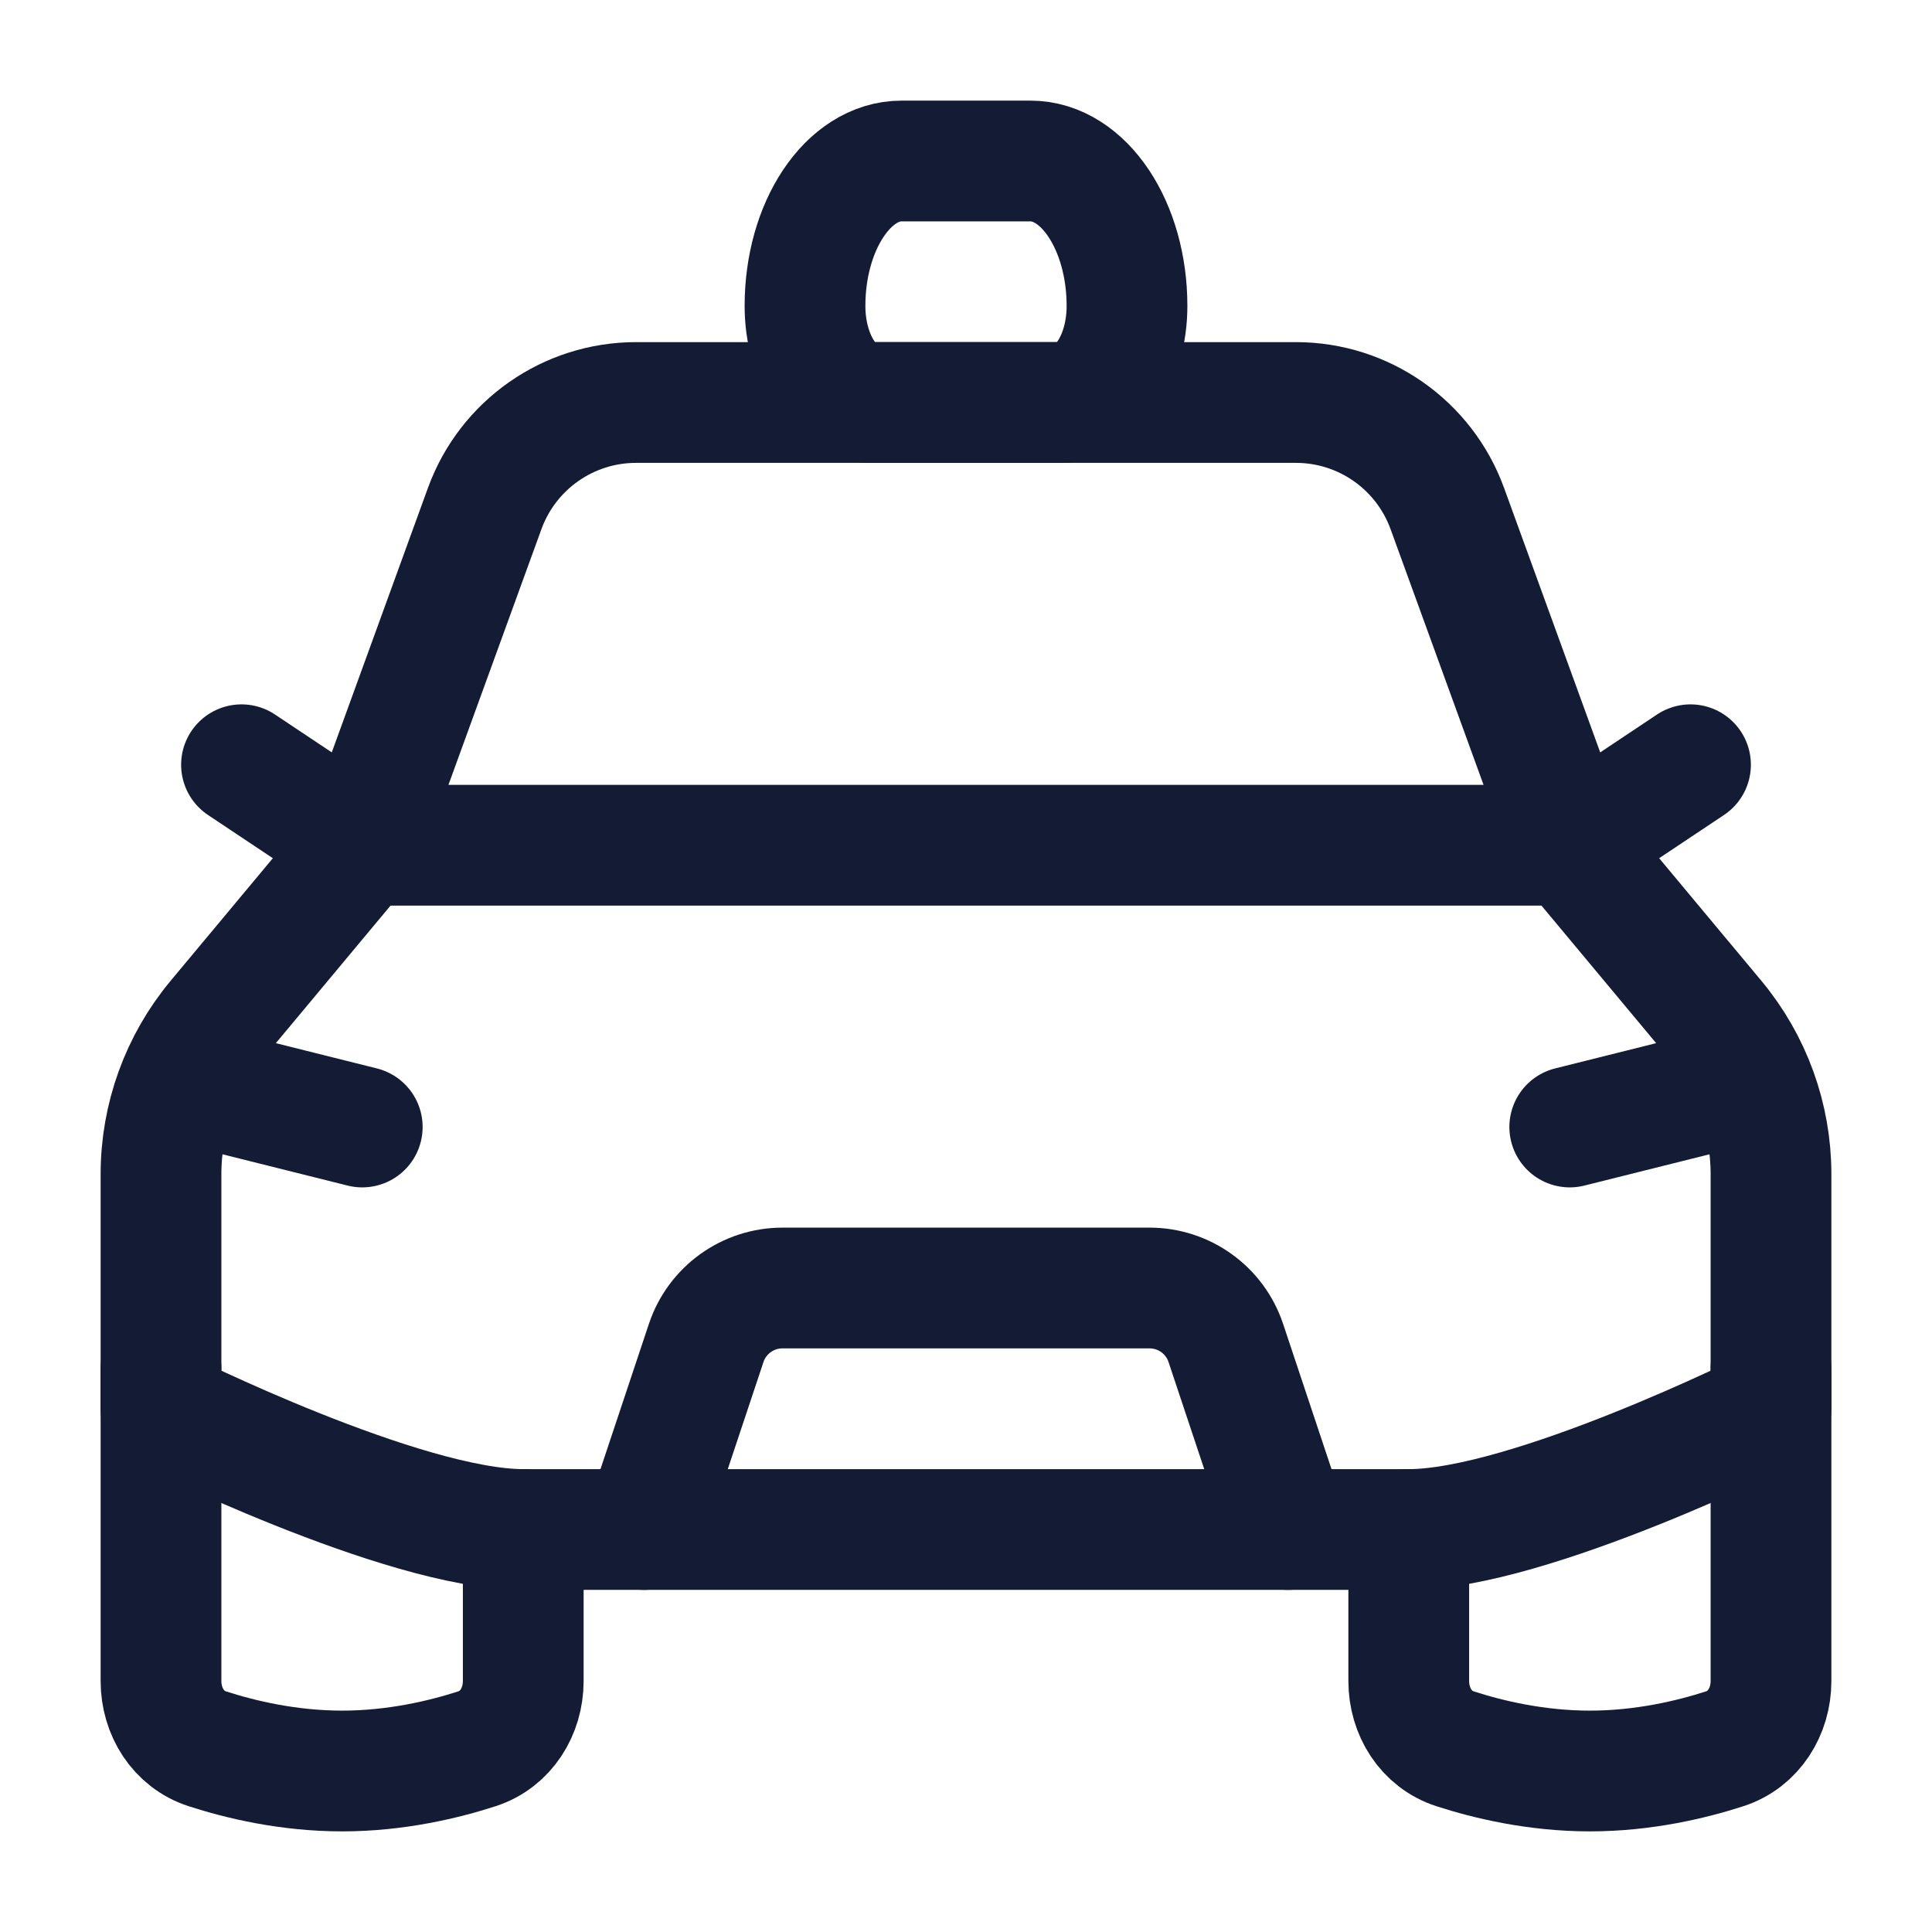 <svg width="24" height="24" viewBox="0 0 24 24" fill="none" xmlns="http://www.w3.org/2000/svg">
<path d="M2.5 13.5L4.5 14" stroke="#141B34" stroke-width="1.5" stroke-linecap="round" stroke-linejoin="round"/>
<path d="M21.5 13.5L19.5 14" stroke="#141B34" stroke-width="1.5" stroke-linecap="round" stroke-linejoin="round"/>
<path d="M3 9.5L4.5 10.5" stroke="#141B34" stroke-width="1.5" stroke-linecap="round" stroke-linejoin="round"/>
<path d="M21 9.5L19.5 10.5" stroke="#141B34" stroke-width="1.5" stroke-linecap="round" stroke-linejoin="round"/>
<path d="M2 17V20.882C2 21.261 2.215 21.608 2.575 21.724C2.986 21.857 3.582 22 4.25 22C4.918 22 5.514 21.857 5.925 21.724C6.285 21.608 6.5 21.261 6.5 20.882V19" stroke="#141B34" stroke-width="1.5" stroke-linecap="round" stroke-linejoin="round"/>
<path d="M17.5 19V20.882C17.5 21.261 17.715 21.608 18.075 21.724C18.486 21.857 19.082 22 19.75 22C20.418 22 21.014 21.857 21.425 21.724C21.785 21.608 22 21.261 22 20.882V17" stroke="#141B34" stroke-width="1.5" stroke-linecap="round" stroke-linejoin="round"/>
<path d="M2 17.5V14.586C2 13.884 2.246 13.204 2.695 12.665L4.5 10.5H19.5L21.305 12.665C21.754 13.204 22 13.884 22 14.586V17.5C22 17.5 18.998 19 17.5 19H6.5C5.002 19 2 17.5 2 17.5Z" stroke="#141B34" stroke-width="1.5" stroke-linecap="round" stroke-linejoin="round"/>
<path d="M8 19L8.772 16.684C8.908 16.275 9.29 16 9.721 16H14.279C14.71 16 15.092 16.275 15.228 16.684L16 19" stroke="#141B34" stroke-width="1.5" stroke-linecap="round" stroke-linejoin="round"/>
<path d="M4.5 10.5L6.021 6.317C6.309 5.526 7.06 5 7.901 5H16.099C16.94 5 17.691 5.526 17.979 6.317L19.5 10.5" stroke="#141B34" stroke-width="1.5" stroke-linecap="round" stroke-linejoin="round"/>
<path d="M10 3.8C10 2.806 10.537 2 11.2 2H12H12.8C13.463 2 14 2.806 14 3.8C14 4.463 13.642 5 13.2 5H10.8C10.358 5 10 4.463 10 3.8Z" stroke="#141B34" stroke-width="1.5" stroke-linejoin="round"/>
</svg>
